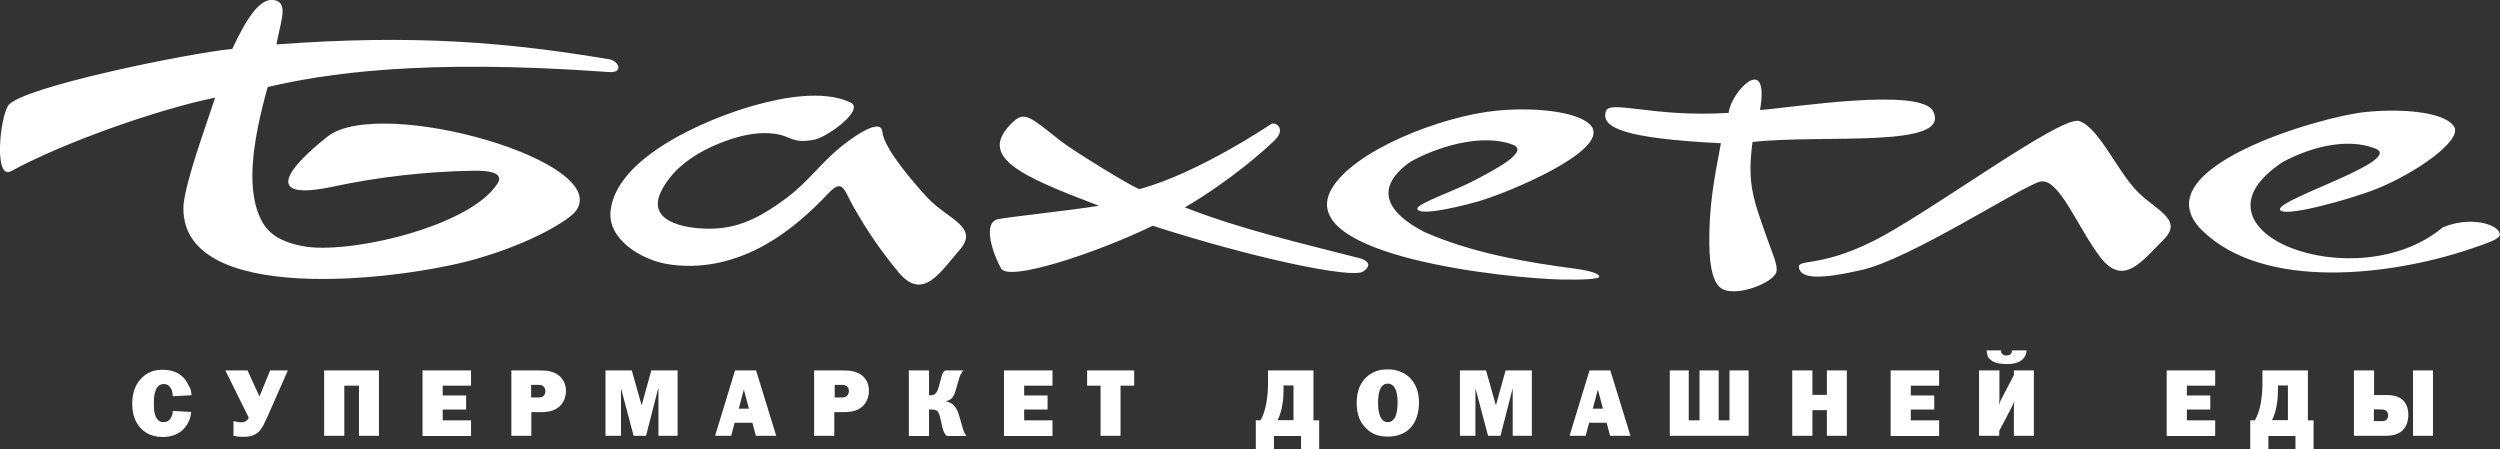 <?xml version="1.0" encoding="utf-8"?>
<!-- Generator: Adobe Illustrator 22.0.1, SVG Export Plug-In . SVG Version: 6.00 Build 0)  -->
<svg version="1.1" id="Layer_1" xmlns="http://www.w3.org/2000/svg" xmlns:xlink="http://www.w3.org/1999/xlink" x="0px" y="0px"
	 viewBox="0 0 1227.1 220.5" style="enable-background:new 0 0 1227.1 220.5;" xml:space="preserve">
<rect x="0" y="0" width="1227.1" height="220.5" fill="#333333" stroke="none"/>
<style type="text/css">
	.st0{fill-rule:evenodd;clip-rule:evenodd;fill:#FFFFFF;}
</style>
<path class="st0" d="M94,194l-9.2,0.5c0-0.6-0.1-1.3-0.2-1.9c-0.1-0.7-0.3-1.2-0.5-1.6c-0.4-0.8-0.9-1.4-1.5-1.9
	c-0.6-0.4-1.4-0.6-2.2-0.6c-1,0-1.8,0.3-2.5,0.8c-0.6,0.6-1.2,1.4-1.6,2.6c-0.3,0.8-0.5,1.6-0.6,2.5c-0.1,0.9-0.2,2.1-0.2,3.5
	c0,1.7,0.1,3,0.2,3.9c0.1,0.9,0.4,1.8,0.7,2.6c0.4,0.9,0.9,1.6,1.6,2.1c0.6,0.5,1.4,0.7,2.3,0.7c0.8,0,1.5-0.2,2.1-0.5
	c0.6-0.4,1.1-0.9,1.5-1.7c0.3-0.5,0.5-1.1,0.7-1.6c0.2-0.6,0.2-1.1,0.2-1.7l9,0.5c-0.1,1.7-0.5,3.3-1.2,4.7
	c-0.7,1.5-1.6,2.8-2.7,3.9c-1.3,1.3-2.8,2.2-4.5,2.8c-1.7,0.6-3.5,0.9-5.4,0.9c-3.2,0-5.9-0.7-8.1-2c-2.2-1.4-3.9-3.2-5.1-5.5
	c-0.6-1.2-1.1-2.5-1.4-3.9c-0.3-1.4-0.5-3-0.5-4.8c0-3.1,0.5-5.7,1.4-7.9c0.9-2.2,2.2-4,3.9-5.5c1.3-1.2,2.8-2,4.4-2.6
	c1.6-0.6,3.4-0.8,5.3-0.8c2,0,3.9,0.3,5.6,0.9c1.7,0.6,3.2,1.6,4.5,2.9c1.1,1.1,2,2.5,2.6,4C93.6,190.6,93.9,192.3,94,194L94,194z
	 M455.5,97.3c-5.4-5.8-21.6-23.9-22.4-32.6c-0.8-8.1-17.8,5.3-19.9,7c-10.3,8.2-16.4,17.5-27.3,25.6c-11,8.1-21.4,14.3-35.3,14.9
	c-11,0.5-33.6-2.1-26.3-17.8c6.1-13.1,20.2-21.3,33.9-25.9c7.1-2.4,14.8-3.9,22.3-2.8c7.8,1.1,8.4,4.8,18.4,3
	c5.8-0.4,25.6-14.4,18.8-18.3c-13.5-6.5-33.9-2.5-47.7,1.4c-22.7,6.4-67.5,25.1-70.3,51.7c-1.5,14,15,23.8,27.2,26
	c17.3,3.1,34.6-1.2,49.5-9.8c11.4-6.6,21.2-15.3,30.1-24.7c7.2-7.7,7.7-1.9,12.3,6.3c7.2,12.7,14.1,22.5,22.2,32.3
	c11.9,14.3,20.3,0.3,30-10.9C480.9,111.4,465.3,107.7,455.5,97.3L455.5,97.3z M1080.9,113.1c-31-30.5,58.8-56,80-58.1
	c20.7-2.1,40.2,0.6,43.8,7.4c3.6,6.8-19.2,22.7-38.2,30.3c-13.2,5.3-47.7,14.8-47.4,9.9c0.3-5.3,61.1-24,46.8-29.7
	c-14-5.5-32.3-0.6-45.7,6.8c-51.1,33.9,36.4,67.4,78.8,31.9c13.9-5.8,27.5-1.4,28,3.3c0.2,2.4-5.4,4.2-13.9,7.1
	C1173.8,135.4,1111.3,142.9,1080.9,113.1L1080.9,113.1z M883.1,131.9c1.6,5.4,12.7,4.7,30.3,0.7c23.9-5.2,78.4-40.8,87.8-43.4
	c9.3-2.7,18.8,23.1,30,37.4c11.2,14.3,20.4,1.3,30.8-9c10.4-10.3-5.1-14.7-14.3-25.1c-9.2-10.3-18.1-30.3-27.2-33.1
	c-9.2-2.8-74.4,45.8-101.4,59.1C892.1,131.9,881.6,126.5,883.1,131.9L883.1,131.9z M863.9,54c15.3-1.1,79.1-11.4,85,0.7
	c9,18.4-54,11.1-88.7,15c-2.8,21,0.6,28.5,7.2,47.4c3.2,9.1,6.1,14.7,3.9,17.7c-3.8,5.2-19.9,10.9-26.3,6.8c-3.7-2.4-5.8-9.1-6-21.4
	c-0.2-18.9,2.2-31.4,5.7-49.9c-48.7-2.4-58.4-7.9-56.6-15.3c1.2-6.6,22.6,2.8,60.4,0.4C849.5,45.1,868.7,25.2,863.9,54L863.9,54z
	 M653.5,92.9c-18.5,33.1,88,43.8,112.8,44.3c10.7,0.2,18.7-0.2,18.7-1.4c-0.1-2.5-11.8-3.9-11.8-3.9c-25.7-3.4-51-7.9-74-18
	c-18.6-9.6-24.9-21.5-7.2-34.3c12.9-7.4,35-14.3,50.2-8.7c9.5,3.2-9.3,12.8-18.4,17.6c-9.6,5.1-28.2,11.4-28.1,13.9
	c0.2,3.4,15.8,0.4,29.7-3.5c15.1-4.3,64-24.8,55.9-36.7c-4.6-6.8-25.4-9.9-46.6-7.9C706.8,57.1,664.1,74.1,653.5,92.9L653.5,92.9z
	 M668,126.9c0,0,7.4,2.2,1,6.4c-5.5,3.6-54.3-6.7-103.2-22.5c-27.6,13.4-70.6,27.6-74.4,21c-3.9-6.9-9.4-22.4-1.6-24.2
	c4.3-1,36.2-4.4,49.6-6.6c-38.3-14.6-60.5-24-42.1-41.2c5.7-5.3,8.4-2.4,23.2,9.3c6.3,5,37.5,24.1,38.9,23.7
	c29.1-7.9,64.8-32.1,64.8-32.1c3.1-0.6,6.6,3.3,1.4,8.2c-4.2,4.1-20.9,19.3-44,32.9C608.8,112.5,639.6,119.6,668,126.9L668,126.9z
	 M160.8,67c26-20.3,141.4,12.5,121.5,37c-2.9,3.6-20,15-49.3,23.3c-36.4,10.3-146.2,23.6-142.9-27.1c1.6-13.1,10.6-37.2,15.5-52.3
	c-28.5,5.9-74.3,22-100.1,36.1C-3.2,88.7,0,57.1,4.2,51.6C11.1,42.7,92,26.2,114,24c7.7-16.4,14.4-26.1,21.6-23.7
	c5.9,2,1.9,11,0.1,21.5c67.7-5,112.9-1.1,163.4,7.3c3,0.5,5,3.2,4.3,4.8c-0.7,1.6-3.2,1.6-5.6,1.4c-91.6-6.6-138.7,1-166.4,7.4
	c-7.8,27.9-11.1,52.2-2.2,67c4.2,7,12.1,9.7,19.3,11.1c21.9,4.3,81.5-9.2,95.5-30.4c2.6-3.9,0.6-6.8-11.7-6.6
	c-23.2,0.4-46.3,3-68.8,7.8C130.2,98.7,139.2,84,160.8,67L160.8,67z M110.6,181.8h10.9l5.8,12.7h0.1l5.2-12.7h8.7l-10,22.7
	c-0.9,1.9-1.6,3.4-2.1,4.4c-0.6,1-1.1,1.8-1.7,2.5c-1,1.1-2.1,1.8-3.3,2.3c-1.3,0.5-2.8,0.7-4.7,0.7c-0.8,0-1.6,0-2.4-0.1
	c-0.8-0.1-1.6-0.2-2.5-0.4v-7.2c0.5,0.1,1.2,0.3,1.9,0.4c0.7,0.1,1.4,0.2,2,0.2c0.5,0,0.9-0.1,1.3-0.2c0.4-0.1,0.7-0.3,1-0.5
	c0.3-0.2,0.5-0.4,0.8-0.7c0.2-0.3,0.4-0.6,0.5-0.9L110.6,181.8L110.6,181.8z M159.1,181.8H186v32.1h-9.8v-24.6H169v24.6h-9.9V181.8
	L159.1,181.8z M207.4,181.8h23.8v7.5h-13.9v4.8h11.5v6.9h-11.5v5.3h13.9v7.7h-23.8V181.8L207.4,181.8z M251,181.8h12.7
	c2.7,0,4.7,0.1,6,0.4c1.3,0.3,2.4,0.7,3.3,1.2c1.5,0.8,2.6,2,3.5,3.4c0.8,1.4,1.3,3.1,1.3,5.1c0,1-0.1,2-0.4,2.9
	c-0.3,1-0.6,1.9-1.1,2.7c-1,1.6-2.4,2.8-4.1,3.6c-1.7,0.8-4,1.2-6.9,1.2l-4.5,0v11.6H251V181.8L251,181.8z M260.8,195.1h3.4
	c0.6,0,1.1-0.1,1.6-0.2c0.5-0.1,0.8-0.4,1.1-0.7c0.3-0.3,0.5-0.6,0.6-1c0.2-0.4,0.2-0.8,0.2-1.2c0-0.4-0.1-0.8-0.2-1.2
	c-0.1-0.4-0.3-0.7-0.6-1c-0.3-0.3-0.7-0.6-1.1-0.7c-0.5-0.2-1-0.2-1.7-0.2l-3.4,0V195.1L260.8,195.1z M310.1,181.8l4.8,17h0.1
	l4.7-17h12.9v32.1h-9.4v-23H323l-5.9,23H311l-6.1-23h-0.1v23h-7.6v-32.1H310.1L310.1,181.8z M371.1,181.8l9.9,32.1h-10l-1.7-6.4
	h-8.7l-1.7,6.4h-7.9l9.8-32.1H371.1L371.1,181.8z M367.6,200.6l-2.5-9.4l-2.5,9.4H367.6L367.6,200.6z M399.8,181.8h12.7
	c2.7,0,4.7,0.1,6,0.4c1.3,0.3,2.4,0.7,3.3,1.2c1.5,0.8,2.6,2,3.5,3.4c0.8,1.4,1.2,3.1,1.2,5.1c0,1-0.1,2-0.4,2.9
	c-0.3,1-0.6,1.9-1.1,2.7c-1,1.6-2.4,2.8-4.1,3.6c-1.7,0.8-4,1.2-6.9,1.2l-4.5,0v11.6h-9.9V181.8L399.8,181.8z M409.7,195.1h3.4
	c0.6,0,1.1-0.1,1.6-0.2c0.5-0.1,0.8-0.4,1.1-0.7c0.3-0.3,0.5-0.6,0.6-1c0.2-0.4,0.3-0.8,0.3-1.2c0-0.4-0.1-0.8-0.2-1.2
	c-0.1-0.4-0.3-0.7-0.6-1c-0.3-0.3-0.7-0.6-1.1-0.7c-0.5-0.2-1-0.2-1.7-0.2l-3.4,0V195.1L409.7,195.1z M446.1,181.8h9.9V194h0.9
	c1.1,0,2-0.4,2.5-1.1c0.6-0.7,1.1-1.8,1.5-3.4c1-3.6,1.4-5.4,1.4-5.3c0,0,0-0.1,0.1-0.3c0.2-0.6,0.5-1.1,0.8-1.4
	c0.3-0.4,0.6-0.6,1-0.7l8.7,0c-0.4,0.3-0.8,1-1.3,1.9c-0.5,0.9-0.8,1.9-1.1,3l-0.9,3.1c-0.5,1.8-0.9,3-1.1,3.5
	c-0.2,0.5-0.5,1-0.7,1.3c-0.4,0.7-1,1.2-1.6,1.6c-0.6,0.4-1.2,0.6-1.9,0.6v0.2c1,0.2,1.8,0.5,2.3,0.8c0.6,0.3,1.1,0.6,1.5,1.1
	c0.6,0.6,1.2,1.5,1.7,2.5c0.5,1,1.1,2.8,1.8,5.4c0.7,2.6,1.2,4.3,1.5,5c0.3,0.8,0.7,1.5,1.3,2.2l-9.6,0c-0.6-0.5-1.2-1.2-1.6-2.2
	c-0.4-1-1-3.2-1.7-6.7c-0.2-0.9-0.4-1.5-0.6-2c-0.2-0.4-0.4-0.8-0.6-1.1c-0.3-0.3-0.6-0.6-1-0.7c-0.4-0.2-1-0.3-1.8-0.3H456v13h-9.9
	V181.8L446.1,181.8z M492.8,181.8h23.8v7.5h-13.9v4.8h11.5v6.9h-11.5v5.3h13.9v7.7h-23.8V181.8L492.8,181.8z M533.6,181.8h23.1v7.5
	h-6.7v24.6h-9.8v-24.6h-6.6V181.8L533.6,181.8z M622.4,181.8h22.3v24.5h2.8v14.2h-8.9v-6.5h-13.3v6.5h-8.9v-14.2h2.3
	c0.7-1.3,1.3-2.6,1.7-3.8c0.4-1.3,0.8-2.6,1.1-4.2c0.3-1.5,0.5-3.3,0.7-5.3c0.2-2,0.2-4.2,0.2-6.6L622.4,181.8L622.4,181.8z
	 M630,189.3v2.6c0,1.3-0.1,2.7-0.2,4.2c-0.2,1.5-0.4,2.9-0.7,4.3c-0.2,1-0.5,2-0.8,2.9c-0.3,0.9-0.7,1.9-1.2,2.9l7.8,0v-17H630
	L630,189.3z M681.2,181.3c2.1,0,4,0.3,5.8,1c1.8,0.6,3.3,1.6,4.6,2.7c1.5,1.4,2.7,3.1,3.6,5.3c0.9,2.2,1.3,4.7,1.3,7.5
	c0,2.4-0.4,4.7-1.1,6.9c-0.7,2.1-1.8,3.9-3.1,5.3c-1.3,1.4-2.9,2.5-4.8,3.2c-1.9,0.7-4,1.1-6.3,1.1c-2.2,0-4.1-0.3-5.8-0.9
	c-1.7-0.6-3.2-1.6-4.6-2.9c-1.7-1.6-2.9-3.4-3.7-5.5c-0.8-2.1-1.2-4.5-1.2-7.2c0-3,0.5-5.6,1.4-7.8c1-2.2,2.3-4.1,4.1-5.5
	c1.2-1,2.7-1.8,4.3-2.4C677.3,181.6,679.1,181.3,681.2,181.3L681.2,181.3z M681.2,188.3c-0.9,0-1.6,0.2-2.2,0.7
	c-0.6,0.4-1.1,1.1-1.5,1.9c-0.3,0.7-0.6,1.6-0.8,2.7c-0.2,1.1-0.3,2.5-0.3,4c0,1.6,0.1,2.9,0.3,4.1c0.2,1.2,0.5,2.1,0.8,2.8
	c0.4,0.9,0.9,1.5,1.5,2c0.6,0.5,1.4,0.7,2.2,0.7c0.8,0,1.6-0.2,2.2-0.7c0.6-0.5,1.1-1.1,1.5-2c0.3-0.7,0.6-1.6,0.8-2.8
	c0.2-1.2,0.3-2.5,0.3-4.1c0-1.5-0.1-2.9-0.3-4c-0.2-1.1-0.5-2-0.8-2.7c-0.4-0.8-0.9-1.5-1.5-1.9C682.7,188.5,682,188.3,681.2,188.3
	L681.2,188.3z M729.4,181.8l4.8,17h0.1l4.7-17h12.9v32.1h-9.4v-23h-0.1l-5.9,23h-6.1l-6.1-23h-0.1v23h-7.6v-32.1H729.4L729.4,181.8z
	 M790.4,181.8l9.9,32.1h-10l-1.7-6.4H780l-1.7,6.4h-7.9l9.8-32.1H790.4L790.4,181.8z M786.8,200.6l-2.5-9.4l-2.5,9.4H786.8
	L786.8,200.6z M819.5,181.8h9.4v24.5h5.3v-24.5h9.4v24.5h5.3v-24.5h9.4v32.1h-38.7V181.8L819.5,181.8z M906.5,181.8v32.1h-9.8v-12.6
	h-7.1v12.6h-9.9v-32.1h9.9v12h7.1v-12H906.5L906.5,181.8z M928,181.8h23.8v7.5h-13.9v4.8h11.5v6.9h-11.5v5.3h13.9v7.7H928V181.8
	L928,181.8z M971.5,181.8h9.9v13c0,0.9,0,1.7-0.1,2.4c0,0.7-0.1,1.4-0.2,2.1c0.1-0.5,0.3-1.1,0.5-1.8c0.2-0.6,0.5-1.1,0.7-1.5
	l6.2-11.9v-2.3h9.8v32.1h-9.8v-13c0-0.9,0-1.7,0.1-2.4c0-0.7,0.1-1.4,0.2-2.1c-0.1,0.5-0.3,1.1-0.6,1.8c-0.2,0.6-0.5,1.1-0.7,1.5
	l-6.2,11.8v2.4h-9.9V181.8L971.5,181.8z M975.1,172h7.1c0,0.3,0,0.7,0.1,1c0.1,0.3,0.3,0.6,0.5,0.8c0.2,0.2,0.5,0.4,0.8,0.5
	c0.3,0.1,0.7,0.2,1.2,0.2c0.5,0,0.9-0.1,1.3-0.2c0.3-0.1,0.6-0.3,0.8-0.5c0.2-0.2,0.4-0.5,0.5-0.8c0.1-0.3,0.2-0.6,0.2-1h7.1
	c0,1-0.3,1.9-0.7,2.8c-0.5,0.8-1.1,1.6-2,2.2c-0.8,0.6-1.8,1-3,1.3s-2.6,0.4-4.2,0.4c-1.6,0-3-0.2-4.2-0.4c-1.2-0.3-2.2-0.7-3-1.3
	c-0.9-0.6-1.5-1.3-2-2.2C975.4,174,975.2,173,975.1,172L975.1,172z M1063.5,181.8h23.8v7.5h-13.9v4.8h11.5v6.9h-11.5v5.3h13.9v7.7
	h-23.8V181.8L1063.5,181.8z M1110.5,181.8h22.3v24.5h2.8v14.2h-8.9v-6.5h-13.3v6.5h-8.9v-14.2h2.3c0.7-1.3,1.3-2.6,1.7-3.8
	c0.4-1.3,0.8-2.6,1.1-4.2c0.3-1.5,0.5-3.3,0.7-5.3c0.2-2,0.2-4.2,0.2-6.6V181.8L1110.5,181.8z M1118.1,189.3v2.6
	c0,1.3-0.1,2.7-0.2,4.2c-0.2,1.5-0.4,2.9-0.7,4.3c-0.2,1-0.5,2-0.8,2.9c-0.3,0.9-0.7,1.9-1.2,2.9l7.8,0v-17H1118.1L1118.1,189.3z
	 M1155.4,181.8h9.9v12.1h6.8c1.2,0,2.4,0.2,3.6,0.5c1.2,0.3,2.2,0.8,3,1.4c1.1,0.8,2,1.9,2.5,3.2c0.6,1.3,0.9,2.8,0.9,4.5
	c0,3.2-0.9,5.8-2.7,7.6c-1.8,1.8-4.5,2.8-8.2,2.8l-15.8,0V181.8L1155.4,181.8z M1165.2,200.9v5.8h4.1c0.5,0,1-0.1,1.3-0.2
	c0.3-0.1,0.6-0.3,0.9-0.6c0.2-0.3,0.4-0.5,0.5-0.9c0.1-0.3,0.2-0.7,0.2-1.1c0-0.9-0.3-1.6-0.8-2.1c-0.5-0.5-1.2-0.8-2.1-0.8
	L1165.2,200.9L1165.2,200.9z M1184.4,181.8h9.8v32.1h-9.8V181.8z"/>
</svg>
